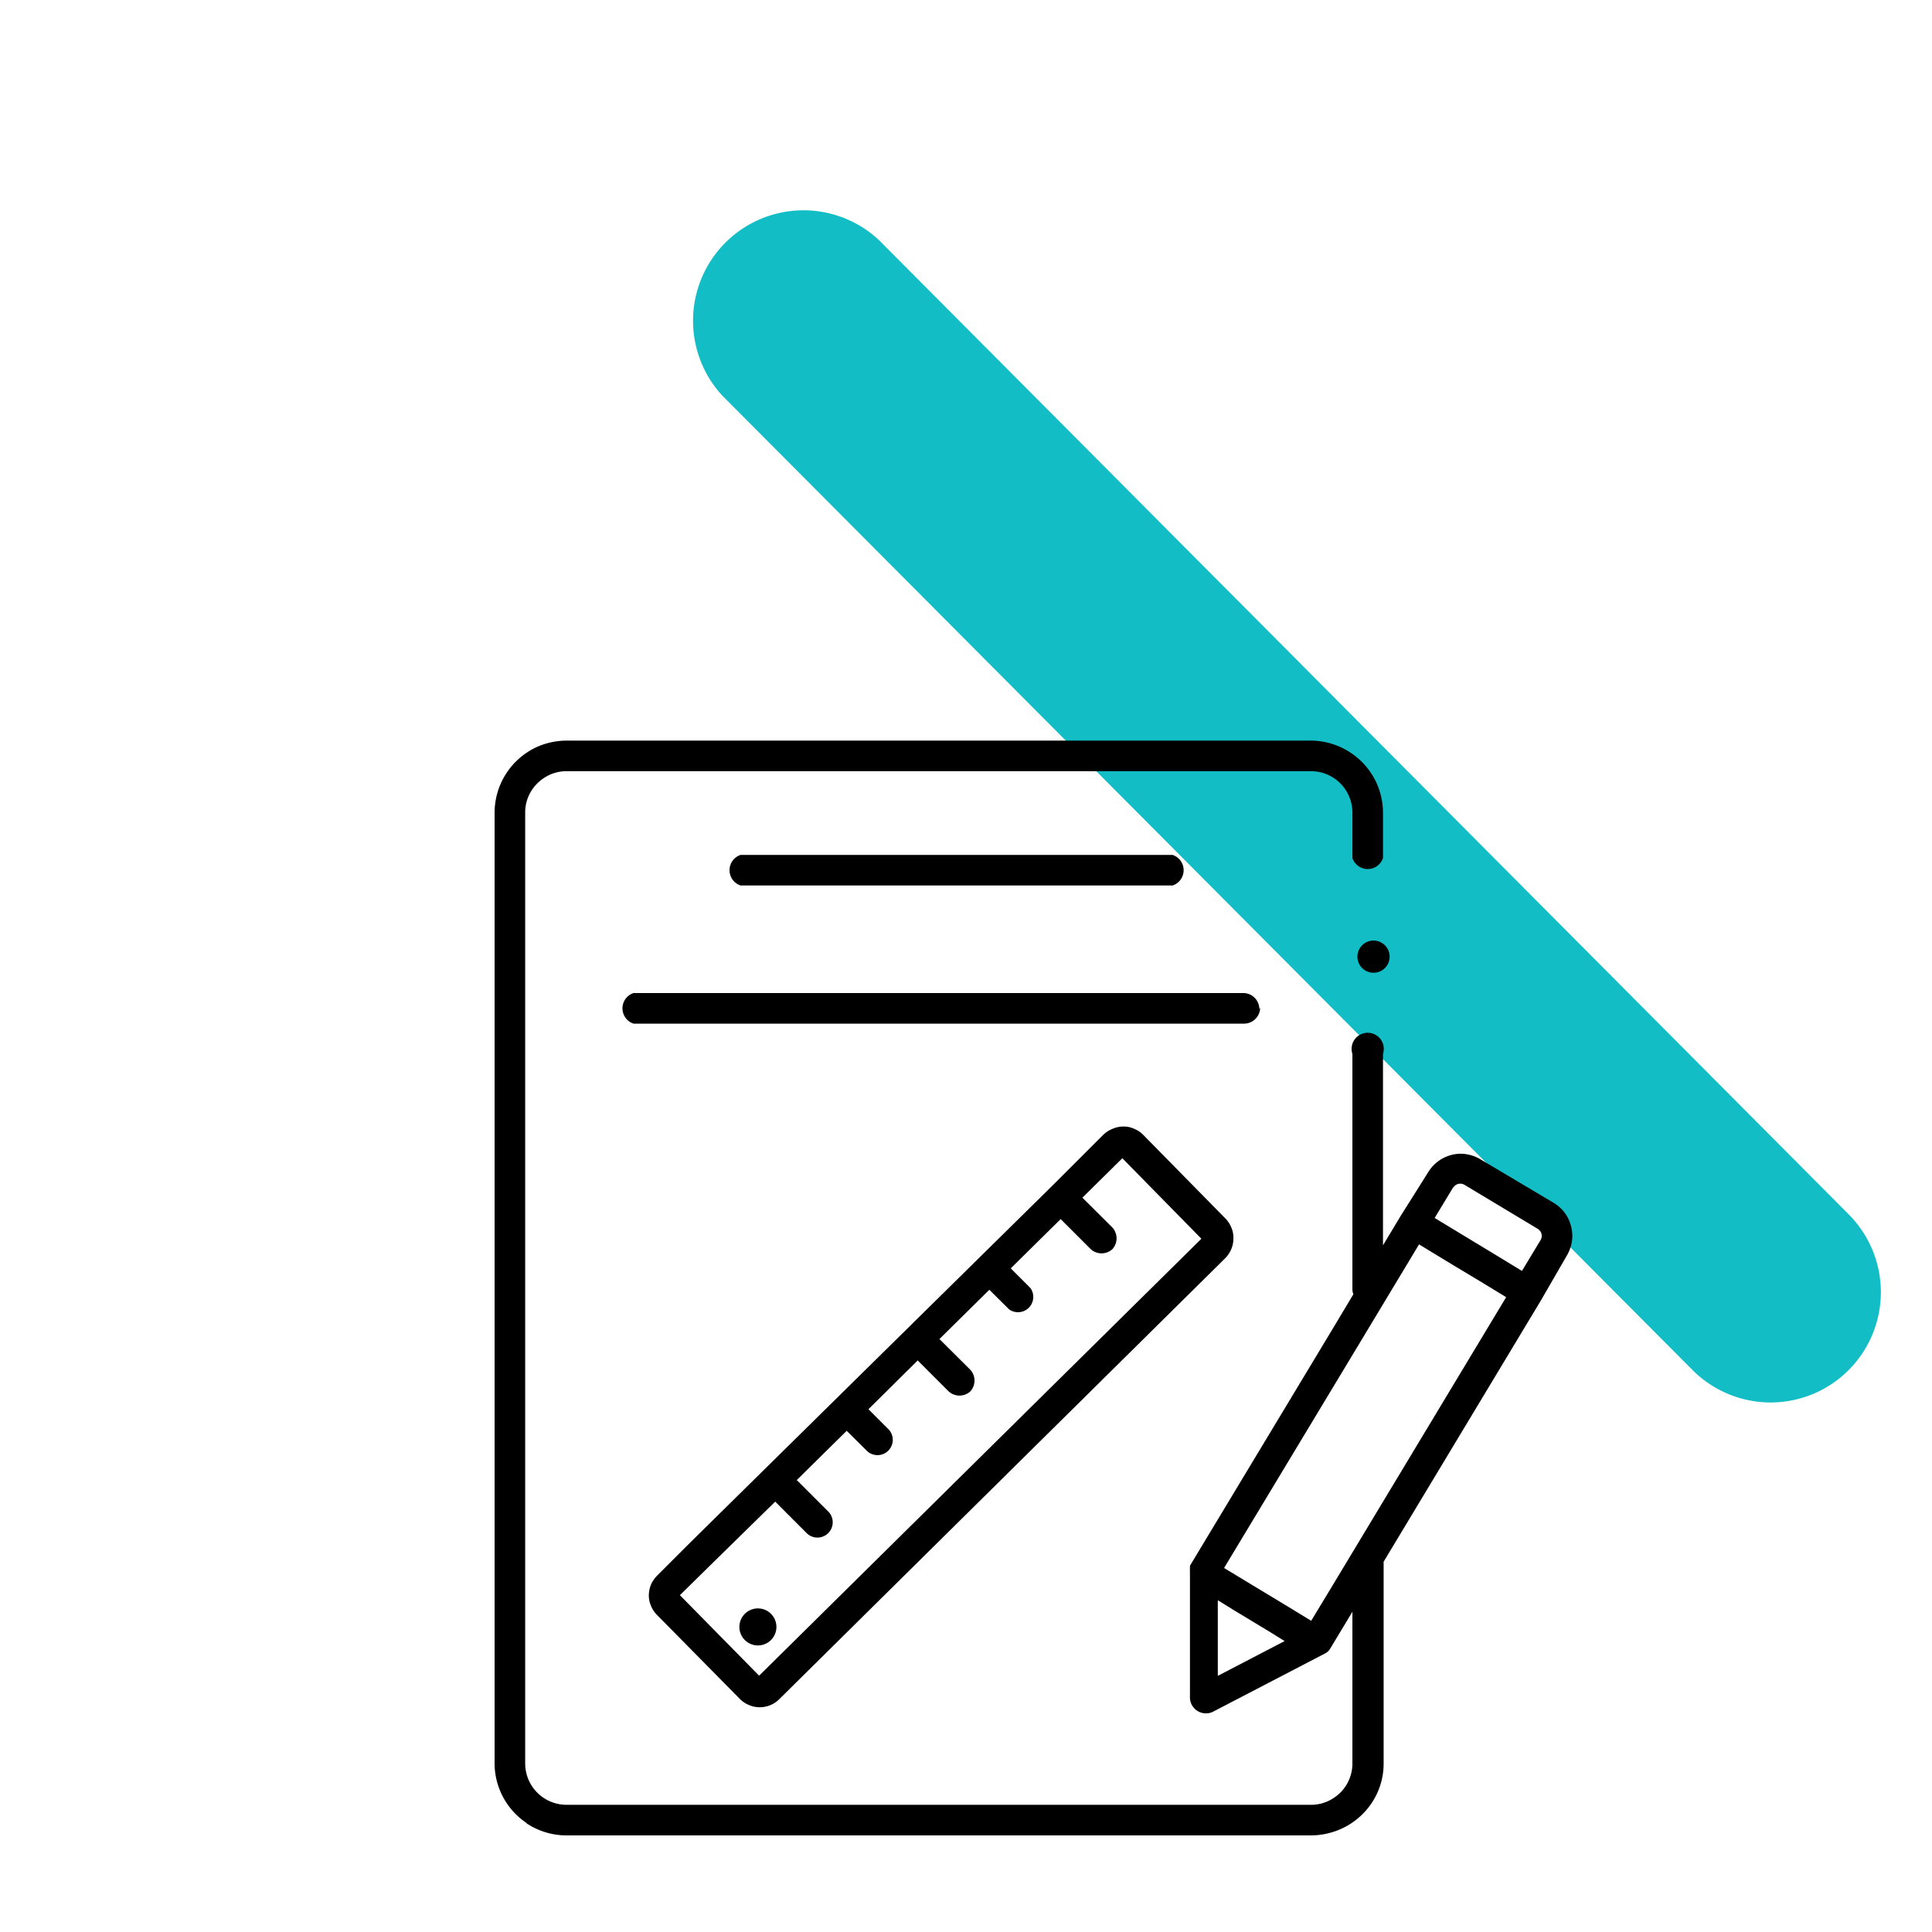 <svg xmlns="http://www.w3.org/2000/svg" viewBox="0 0 120 120"><path d="M110,87.11a6.86,6.86,0,0,1-4.86-2L44.87,24.58a6.86,6.86,0,0,1,9.72-9.67l60.23,60.51A6.85,6.85,0,0,1,110,87.11Z" style="fill:#12bdc6"/><path d="M78.22,62.68a1,1,0,0,0-1-1H39.35a1,1,0,0,0,0,1.9H77.27a1,1,0,0,0,1-1Z"/><path d="M81.44,100.67l-1.64-1-2.12-1.28h0l-1.65-1,8.39-13.92,3.72-6.18,1.64,1h0l2.13,1.28h0l1.64,1L82.79,98.44l-1.35,2.23Zm-5.77-1.26,1,.62h0l2.12,1.28,1,.62-4.15,2.16,0-4.68Zm14.6-25.65h0a.47.47,0,0,1,.19-.18.5.5,0,0,1,.24-.06.48.48,0,0,1,.26.07h0l4.56,2.74a.65.65,0,0,1,.18.19.5.5,0,0,1,.06.24.48.48,0,0,1-.07.26h0l-1.16,1.92-1.64-1h0l-2.13-1.29h0l-1.65-1,1.16-1.92ZM32.69,113.24a4.49,4.49,0,0,0,2.5.76H81.43a4.62,4.62,0,0,0,1.74-.35,4.5,4.5,0,0,0,2-1.62,4.4,4.4,0,0,0,.77-2.5V97l9.77-16.23h0L97.31,78a2.43,2.43,0,0,0,.35-1.24,2.5,2.5,0,0,0-.3-1.16,2.37,2.37,0,0,0-.86-.89h0L91.94,72h0a2.44,2.44,0,0,0-1.24-.34,2.39,2.39,0,0,0-2,1.16h0L87,75.52h0l-1.1,1.83V65.46a1,1,0,1,0-1.9,0V80.05a.93.93,0,0,0,.06.34l-1.27,2.12L73.91,97.25h0l0,0v0a.59.59,0,0,0,0,.08v0l0,.08v0a.43.43,0,0,0,0,.11v0a.34.34,0,0,0,0,.1h0l0,7.88a1,1,0,0,0,1.39.84l7-3.64h0l.1-.06h0l.1-.08,0,0,.06-.07,0,0,.06-.09h0L84,100.11v9.42a2.54,2.54,0,0,1-1.14,2.13,2.52,2.52,0,0,1-1.43.44H35.19a2.57,2.57,0,0,1-2.57-2.57V50.47a2.55,2.55,0,0,1,.2-1,2.6,2.6,0,0,1,.94-1.13,2.52,2.52,0,0,1,1.43-.44H81.43A2.57,2.57,0,0,1,84,50.47v2.82a1,1,0,0,0,1.9,0h0V50.47a4.47,4.47,0,0,0-2-3.71,4.49,4.49,0,0,0-2.5-.76H35.19a4.62,4.62,0,0,0-1.74.35,4.5,4.5,0,0,0-2.73,4.12v59.06a4.47,4.47,0,0,0,2,3.71Z"/><path d="M72.83,55a1,1,0,0,0,0-1.9H46A1,1,0,0,0,46,55Z"/><path d="M46.26,100.24a1.15,1.15,0,1,0,1.63,0,1.15,1.15,0,0,0-1.63,0Z"/><polygon points="97.31 78 97.31 78 97.31 78 97.31 78 97.31 78"/><rect x="76.08" y="78.17" transform="translate(-32.99 76.69) rotate(-45)"/><path d="M47.15,104.08l-4.92-5,1.92-1.89h0l4-3.92,2,2a.95.95,0,0,0,1.34-1.34l-2-2,3.1-3.06,1.29,1.28a.95.95,0,0,0,1.34-1.34l-1.28-1.28L57,84.5l1.92,1.92a1,1,0,0,0,1.35,0,1,1,0,0,0,0-1.34l-1.92-1.91,3.1-3.06,1.23,1.22A.95.95,0,0,0,64,80l-1.22-1.22,3.1-3.06,1.87,1.87a1,1,0,0,0,1.34,0,1,1,0,0,0,0-1.35l-1.86-1.85,2.48-2.45,4.91,5-27.5,27.17Zm.12.12ZM76.61,76.9a1.54,1.54,0,0,0-.12-.63,1.72,1.72,0,0,0-.36-.57L71,70.48a1.67,1.67,0,0,0-.58-.38,1.56,1.56,0,0,0-.64-.13,1.71,1.71,0,0,0-.67.14,1.8,1.8,0,0,0-.59.38l-3,3L42.82,95.86h0l-2,2a1.93,1.93,0,0,0-.39.57,1.89,1.89,0,0,0-.13.66,1.59,1.59,0,0,0,.13.64,1.75,1.75,0,0,0,.37.57l5.16,5.23h0a1.67,1.67,0,0,0,.58.38,1.61,1.61,0,0,0,.65.13,1.72,1.72,0,0,0,.63-.12,1.68,1.68,0,0,0,.56-.36h0L76.08,78.17a1.81,1.81,0,0,0,.4-.59,1.75,1.75,0,0,0,.13-.68Z"/><path d="M85,58.47a1,1,0,0,0,0,1.9,1,1,0,1,0,0-1.9Z"/></svg>